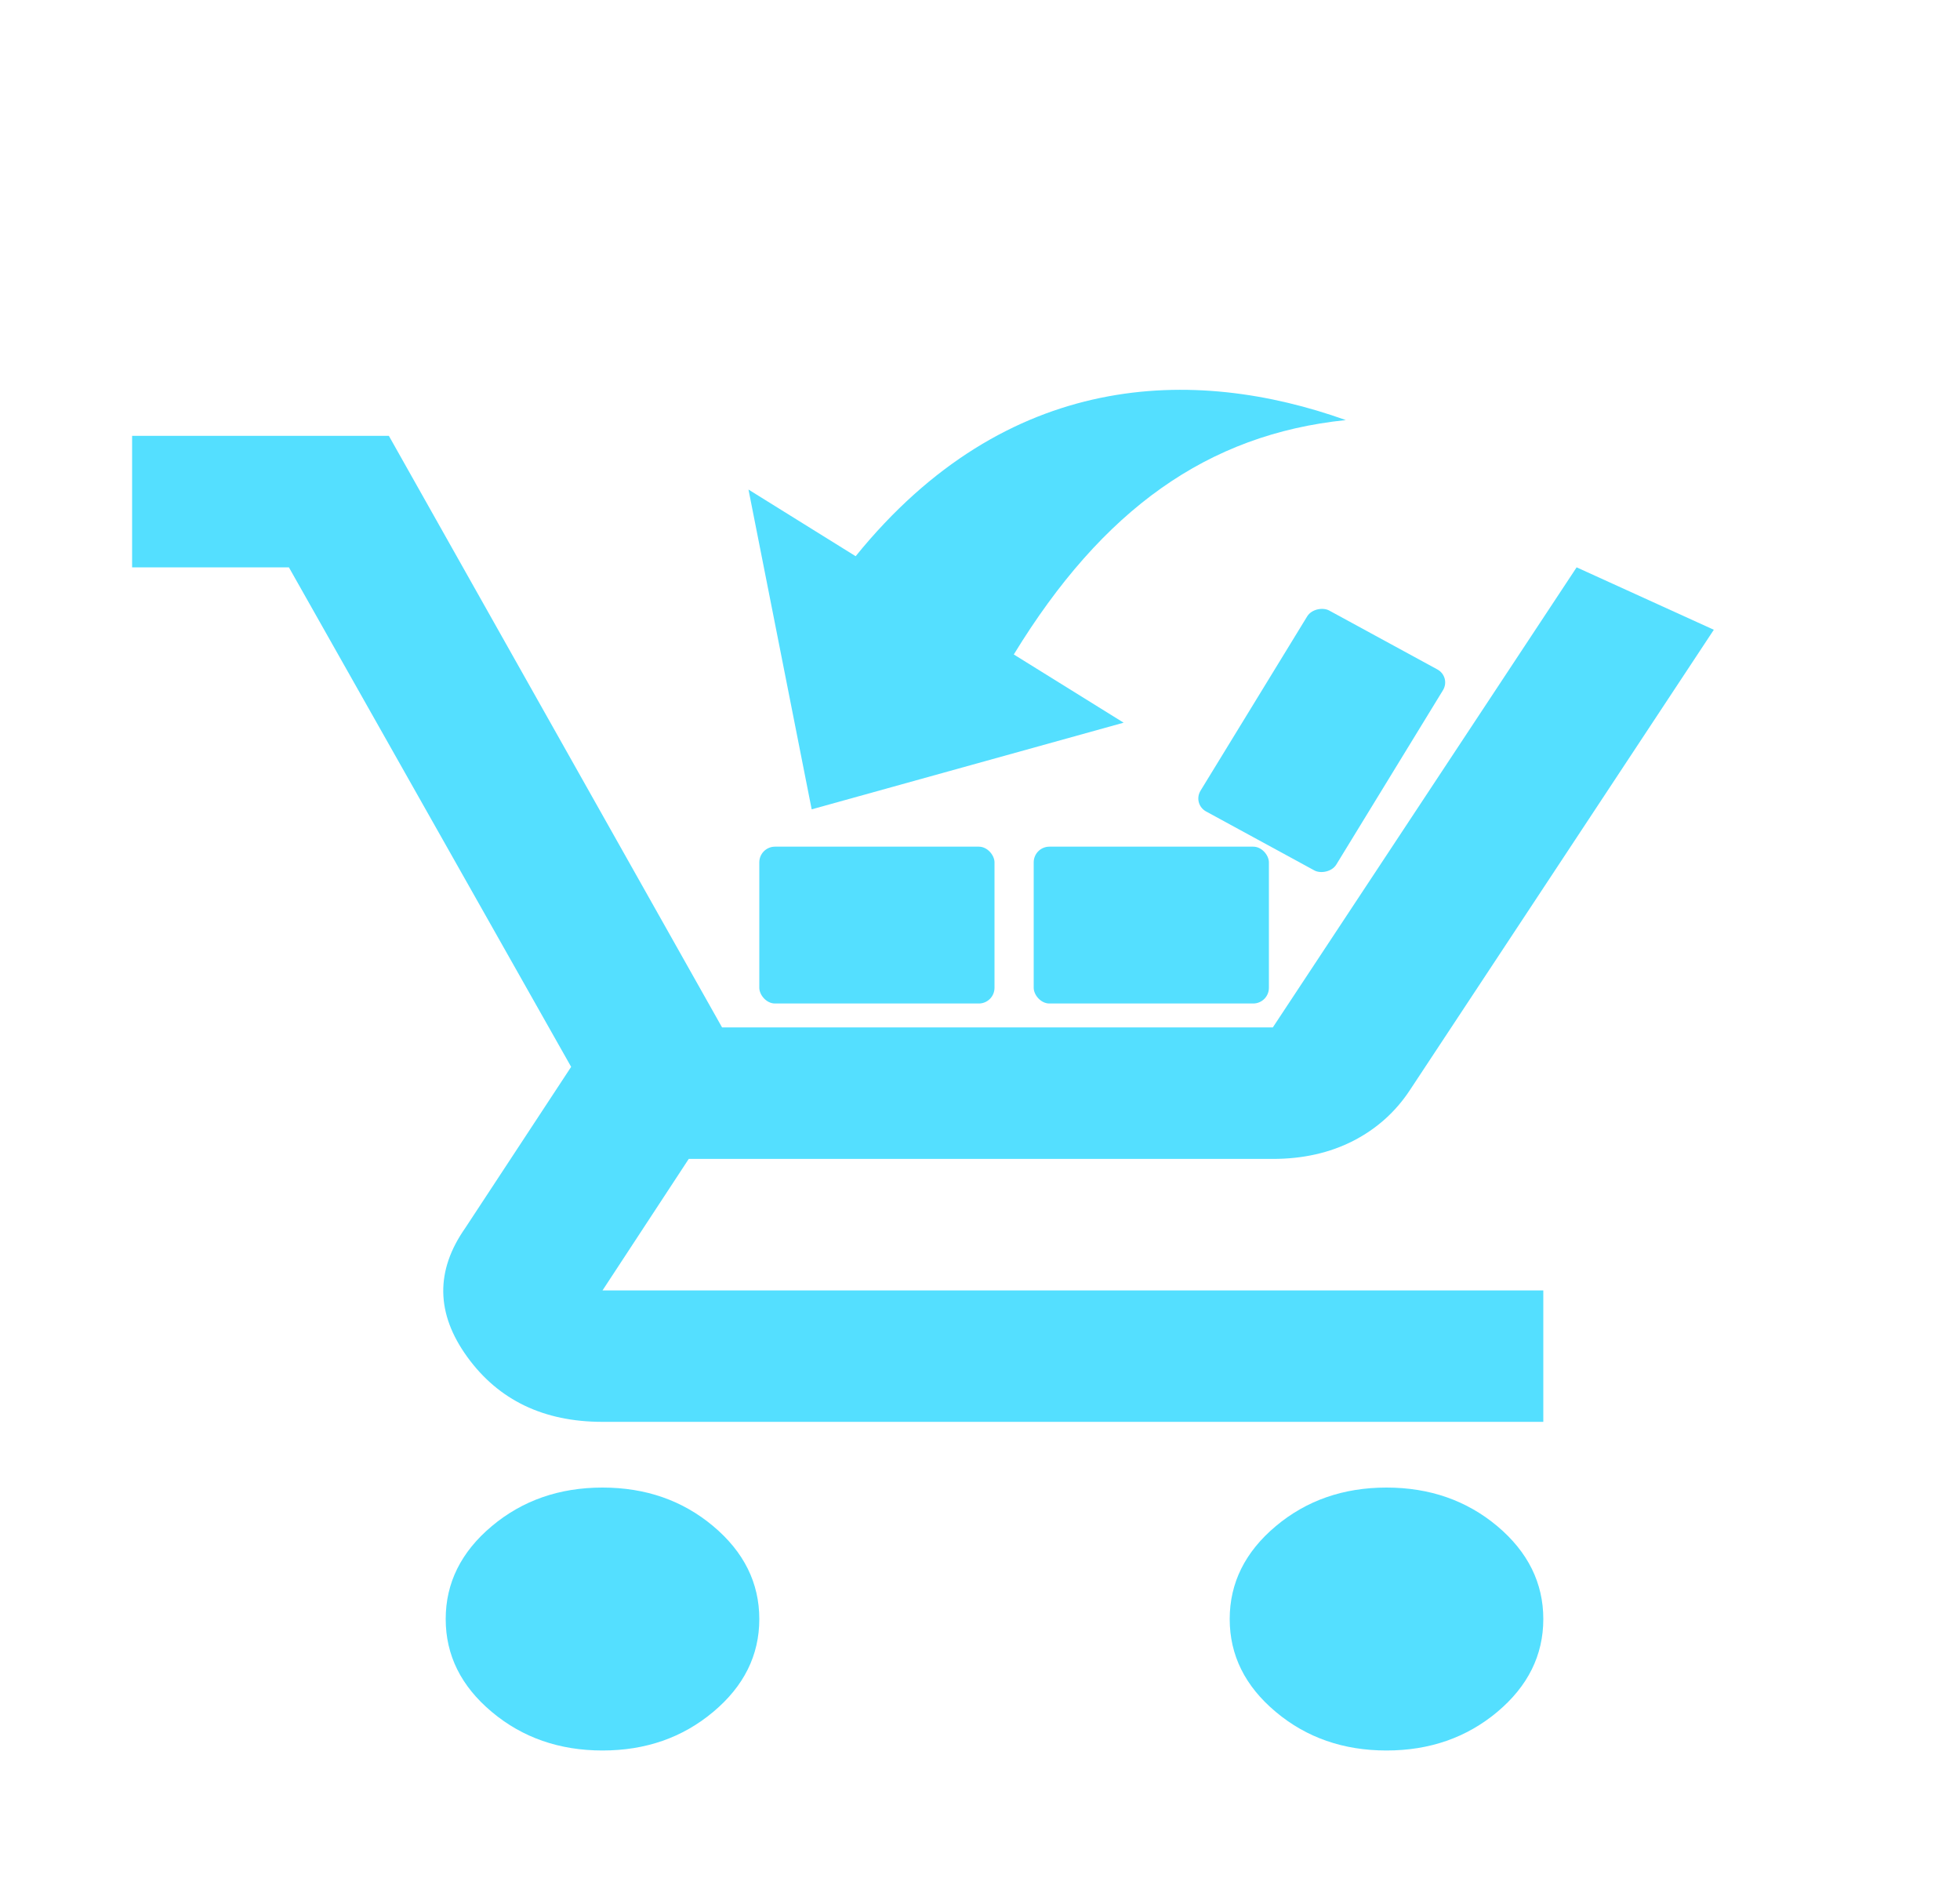 <svg width="25" height="24" viewBox="0 0 25 24" fill="none" xmlns="http://www.w3.org/2000/svg">
<mask id="mask0_43_5" style="mask-type:alpha" maskUnits="userSpaceOnUse" x="0" y="3" width="25" height="21">
<rect x="0.685" y="3.882" width="24" height="20.119" fill="#D9D9D9"/>
</mask>
<g mask="url(#mask0_43_5)">
<path d="M7.685 22.323C7.135 22.323 6.664 22.159 6.273 21.831C5.881 21.503 5.685 21.108 5.685 20.647C5.685 20.186 5.881 19.791 6.273 19.462C6.664 19.134 7.135 18.97 7.685 18.97C8.235 18.97 8.706 19.134 9.097 19.462C9.489 19.791 9.685 20.186 9.685 20.647C9.685 21.108 9.489 21.503 9.097 21.831C8.706 22.159 8.235 22.323 7.685 22.323ZM17.685 22.323C17.135 22.323 16.664 22.159 16.273 21.831C15.881 21.503 15.685 21.108 15.685 20.647C15.685 20.186 15.881 19.791 16.273 19.462C16.664 19.134 17.135 18.97 17.685 18.97C18.235 18.97 18.706 19.134 19.098 19.462C19.489 19.791 19.685 20.186 19.685 20.647C19.685 21.108 19.489 21.503 19.098 21.831C18.706 22.159 18.235 22.323 17.685 22.323ZM7.685 18.132C6.935 18.132 6.36 17.856 5.96 17.304C5.56 16.752 5.552 16.204 5.935 15.659L7.285 13.605L3.685 7.235H1.685V5.558H4.96L9.21 13.102H16.235L20.11 7.235L21.86 8.031L17.985 13.899C17.802 14.178 17.56 14.395 17.26 14.549C16.96 14.702 16.618 14.779 16.235 14.779H8.785L7.685 16.456H19.685V18.132H7.685Z" fill="#54DFFF"/>
</g>
<path d="M10.914 7.093L9.547 6.243L10.353 10.321L14.332 9.216L12.931 8.346C14.063 6.495 15.403 5.539 17.166 5.357C15.231 4.666 12.842 4.714 10.914 7.093Z" fill="#54DFFF"/>
<rect width="3.005" height="1.972" rx="0.2" transform="matrix(0.522 -0.853 0.878 0.478 15.209 10.253)" fill="#54DFFF"/>
<rect x="9.685" y="10.797" width="3" height="2" rx="0.2" fill="#54DFFF"/>
<rect x="13.185" y="10.797" width="3" height="2" rx="0.2" fill="#54DFFF"/>
</svg>
